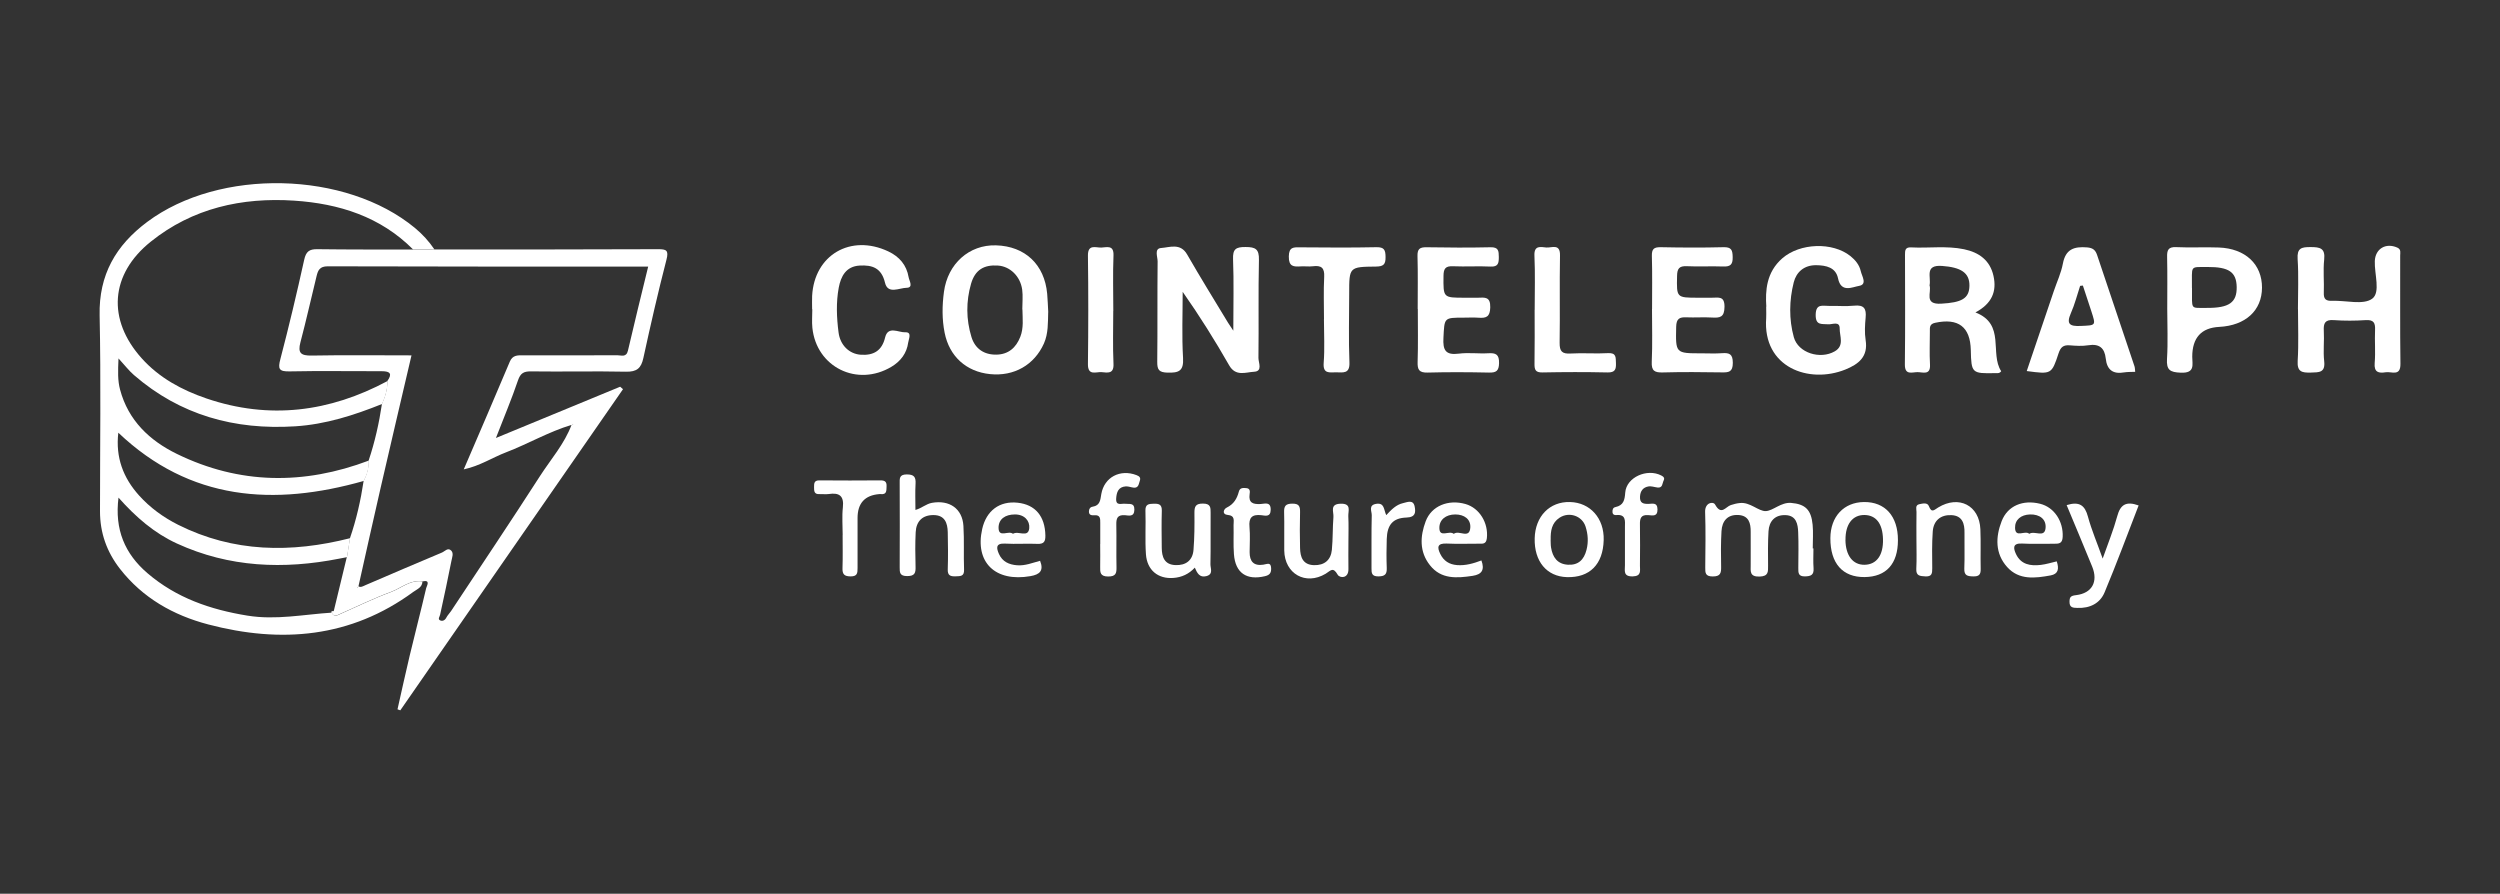 <svg width="207" height="74" viewBox="0 0 207 74" fill="none" xmlns="http://www.w3.org/2000/svg">
<rect x="0" y="0" width="207" height="74" fill="#333333" stroke="none"/>
<path d="M34.978 48.146C34.967 48.639 34.533 48.783 34.222 49.01C29.032 52.818 23.277 53.29 17.238 51.702C14.35 50.942 11.819 49.513 9.936 47.103C8.834 45.69 8.28 44.112 8.28 42.339C8.28 36.933 8.363 31.522 8.249 26.116C8.176 22.76 9.584 20.319 12.192 18.372C18.174 13.906 28.628 14.137 34.357 18.875C34.983 19.394 35.521 19.985 35.971 20.653C35.381 20.653 34.791 20.653 34.207 20.658C31.5 17.935 28.069 16.861 24.369 16.614C20.027 16.326 15.939 17.236 12.482 20.011C9.113 22.714 8.854 26.465 11.737 29.672C13.186 31.285 15.059 32.298 17.093 32.992C22.299 34.764 27.288 34.117 32.08 31.553C32.1 32.226 31.904 32.843 31.64 33.449C29.321 34.379 26.962 35.14 24.441 35.299C19.427 35.618 14.919 34.374 11.09 31.054C10.676 30.695 10.334 30.247 9.812 29.677C9.765 30.746 9.739 31.501 9.941 32.257C10.619 34.816 12.394 36.486 14.65 37.586C19.836 40.119 25.166 40.166 30.538 38.136C30.558 38.737 30.403 39.292 30.123 39.821C22.682 41.933 15.737 41.471 9.796 35.828C9.558 37.879 10.205 39.569 11.514 41.024C12.43 42.041 13.522 42.833 14.743 43.449C19.334 45.752 24.11 45.798 28.985 44.564C28.902 45.089 28.819 45.608 28.737 46.132C28.524 46.173 28.307 46.214 28.095 46.255C23.489 47.165 18.977 46.99 14.645 45.001C12.777 44.143 11.25 42.822 9.812 41.204C9.48 43.845 10.334 45.854 12.213 47.463C14.593 49.503 17.414 50.474 20.483 50.973C22.847 51.358 25.145 50.875 27.474 50.726C27.66 51.132 27.934 50.947 28.198 50.829C29.585 50.217 30.951 49.544 32.375 49.02C33.234 48.701 33.968 47.987 34.993 48.146H34.978Z" fill="white"/>
<path d="M28.726 46.132C28.809 45.608 28.892 45.089 28.975 44.564C29.508 43.018 29.865 41.435 30.108 39.821C30.382 39.292 30.538 38.737 30.522 38.136C31.034 36.609 31.386 35.042 31.624 33.449C31.888 32.843 32.09 32.226 32.069 31.553C32.489 30.962 32.328 30.736 31.609 30.736C29.068 30.746 26.527 30.695 23.991 30.751C23.096 30.772 22.998 30.551 23.215 29.733C23.929 27.005 24.581 24.261 25.187 21.511C25.337 20.828 25.606 20.622 26.279 20.633C28.918 20.669 31.562 20.658 34.202 20.663C34.791 20.663 35.381 20.663 35.966 20.658C42.145 20.658 48.319 20.658 54.498 20.633C55.16 20.633 55.388 20.715 55.186 21.491C54.487 24.194 53.867 26.912 53.271 29.641C53.09 30.484 52.733 30.797 51.833 30.777C49.219 30.72 46.601 30.787 43.982 30.751C43.366 30.741 43.092 30.895 42.885 31.506C42.378 33.007 41.757 34.477 41.063 36.265C44.655 34.785 48.003 33.403 51.351 32.02C51.429 32.087 51.507 32.159 51.584 32.226C45.436 41.09 39.294 49.95 33.146 58.815C33.068 58.789 32.99 58.758 32.913 58.732C33.249 57.252 33.57 55.762 33.922 54.287C34.367 52.422 34.853 50.567 35.288 48.696C35.33 48.516 35.687 47.977 34.973 48.141C33.953 47.982 33.213 48.701 32.354 49.015C30.931 49.539 29.57 50.212 28.178 50.824C27.914 50.942 27.645 51.127 27.453 50.721L27.438 50.741C27.505 50.685 27.572 50.633 27.64 50.577L28.716 46.127L28.726 46.132ZM47.341 35.176C45.447 35.741 43.739 36.748 41.902 37.452C40.774 37.884 39.749 38.572 38.398 38.865C39.718 35.792 40.981 32.873 42.212 29.944C42.44 29.41 42.833 29.415 43.289 29.42C45.902 29.42 48.51 29.43 51.124 29.415C51.439 29.415 51.859 29.615 51.993 29.035C52.526 26.732 53.095 24.435 53.67 22.072C44.712 22.072 35.925 22.082 27.132 22.051C26.47 22.051 26.33 22.385 26.216 22.847C25.766 24.677 25.357 26.522 24.876 28.341C24.638 29.235 24.918 29.456 25.808 29.441C28.524 29.389 31.241 29.425 34.072 29.425C33.203 33.146 32.349 36.764 31.516 40.392C30.89 43.11 30.289 45.834 29.678 48.557C29.653 48.578 29.622 48.598 29.596 48.624C29.591 48.634 29.606 48.66 29.611 48.681C29.627 48.634 29.637 48.588 29.653 48.542C29.88 48.67 30.067 48.532 30.263 48.449C32.37 47.545 34.476 46.635 36.592 45.752C36.83 45.654 37.089 45.304 37.363 45.592C37.581 45.818 37.431 46.157 37.379 46.435C37.079 47.925 36.773 49.416 36.442 50.895C36.406 51.065 36.235 51.255 36.427 51.358C36.629 51.466 36.836 51.373 36.96 51.132C37.058 50.942 37.224 50.782 37.343 50.603C39.801 46.887 42.285 43.187 44.696 39.441C45.602 38.033 46.735 36.758 47.331 35.16C47.377 35.145 47.424 35.135 47.47 35.119C47.45 35.114 47.424 35.093 47.413 35.104C47.387 35.124 47.367 35.155 47.346 35.186L47.341 35.176Z" fill="white"/>
<path d="M102.118 27.39C102.118 25.191 102.17 23.325 102.097 21.465C102.066 20.622 102.325 20.448 103.132 20.453C103.96 20.453 104.261 20.627 104.24 21.522C104.178 24.225 104.235 26.928 104.199 29.636C104.193 30.026 104.576 30.746 103.831 30.782C103.143 30.818 102.32 31.198 101.777 30.253C100.602 28.197 99.344 26.183 97.926 24.163C97.926 25.992 97.849 27.822 97.957 29.646C98.02 30.73 97.595 30.88 96.669 30.854C95.97 30.833 95.815 30.622 95.82 29.97C95.851 27.195 95.82 24.415 95.851 21.64C95.851 21.259 95.551 20.576 96.141 20.535C96.86 20.483 97.735 20.098 98.294 21.069C99.386 22.971 100.54 24.831 101.673 26.707C101.761 26.851 101.859 26.994 102.123 27.39H102.118Z" fill="white"/>
<path d="M190.269 25.602C190.269 24.214 190.336 22.822 190.243 21.445C190.186 20.545 190.554 20.453 191.314 20.458C192.091 20.458 192.546 20.54 192.442 21.496C192.344 22.4 192.448 23.32 192.411 24.23C192.391 24.759 192.572 24.929 193.1 24.908C194.233 24.862 195.677 25.278 196.417 24.733C197.126 24.214 196.593 22.693 196.634 21.614C196.676 20.602 197.535 20.078 198.492 20.499C198.828 20.648 198.735 20.915 198.735 21.146C198.746 24.137 198.715 27.133 198.756 30.124C198.771 31.198 198.021 30.746 197.535 30.823C196.96 30.916 196.557 30.838 196.624 30.057C196.701 29.153 196.613 28.233 196.655 27.323C196.681 26.738 196.546 26.465 195.884 26.506C195.004 26.563 194.119 26.568 193.239 26.506C192.51 26.45 192.375 26.763 192.411 27.39C192.458 28.228 192.349 29.076 192.442 29.903C192.551 30.869 192.018 30.828 191.335 30.849C190.6 30.869 190.191 30.792 190.248 29.878C190.336 28.459 190.274 27.031 190.274 25.607L190.269 25.602Z" fill="white"/>
<path d="M163.566 25.869C166.081 26.846 164.73 29.25 165.698 30.736C165.553 30.946 165.356 30.89 165.186 30.895C163.271 30.936 163.224 30.895 163.183 28.994C163.141 27.061 162.148 26.316 160.233 26.727C159.747 26.83 159.793 27.128 159.793 27.452C159.793 28.361 159.752 29.276 159.804 30.186C159.855 31.106 159.198 30.808 158.763 30.813C158.324 30.813 157.713 31.095 157.723 30.181C157.759 27.154 157.739 24.127 157.734 21.105C157.734 20.751 157.734 20.458 158.236 20.484C159.7 20.561 161.17 20.334 162.624 20.638C163.871 20.9 164.777 21.558 165.061 22.847C165.346 24.132 164.932 25.139 163.566 25.869ZM159.767 23.629C159.954 24.204 159.265 25.227 160.725 25.145C162.412 25.052 163.054 24.728 163.069 23.659C163.085 22.575 162.35 22.133 160.813 22.02C159.317 21.907 159.917 22.945 159.767 23.623V23.629Z" fill="white"/>
<path d="M146.251 25.396C146.168 24.096 146.23 22.555 147.586 21.378C149.035 20.124 151.726 20.016 153.216 21.203C153.625 21.532 153.956 21.938 154.07 22.447C154.163 22.873 154.639 23.557 153.915 23.675C153.387 23.762 152.44 24.276 152.191 23.053C152.005 22.143 151.208 21.969 150.385 21.958C149.387 21.948 148.74 22.519 148.522 23.377C148.145 24.872 148.119 26.434 148.528 27.919C148.89 29.225 150.711 29.785 151.917 29.091C152.735 28.618 152.316 27.837 152.326 27.205C152.336 26.558 151.721 26.876 151.384 26.851C150.841 26.804 150.323 26.974 150.339 26.054C150.354 25.109 150.934 25.34 151.436 25.329C152.135 25.314 152.838 25.381 153.532 25.309C154.344 25.227 154.546 25.561 154.474 26.296C154.417 26.912 154.38 27.549 154.474 28.156C154.696 29.533 153.889 30.155 152.797 30.597C149.79 31.81 145.935 30.433 146.24 26.342C146.256 26.126 146.24 25.905 146.24 25.386L146.251 25.396Z" fill="white"/>
<path d="M86.79 25.854C86.764 26.727 86.805 27.606 86.438 28.439C85.641 30.217 83.964 31.178 81.982 30.977C80.01 30.782 78.603 29.508 78.215 27.55C77.992 26.429 78.007 25.299 78.158 24.173C78.468 21.835 80.248 20.252 82.463 20.314C84.875 20.381 86.489 21.902 86.707 24.328C86.753 24.836 86.764 25.345 86.795 25.854H86.79ZM84.647 25.612C84.647 25.067 84.709 24.512 84.637 23.978C84.481 22.868 83.628 22.056 82.634 21.989C81.475 21.907 80.735 22.344 80.403 23.495C79.984 24.949 79.99 26.445 80.435 27.899C80.735 28.881 81.485 29.384 82.51 29.364C83.493 29.343 84.124 28.798 84.481 27.889C84.771 27.149 84.668 26.383 84.657 25.622L84.647 25.612Z" fill="white"/>
<path d="M167.815 30.72C168.565 28.5 169.311 26.301 170.056 24.101C170.309 23.346 170.661 22.606 170.806 21.83C171.029 20.638 171.722 20.396 172.809 20.484C173.321 20.525 173.513 20.73 173.647 21.136C174.677 24.204 175.712 27.267 176.737 30.335C176.778 30.463 176.773 30.607 176.794 30.787C176.468 30.802 176.173 30.787 175.888 30.833C174.946 31.003 174.454 30.612 174.356 29.687C174.263 28.814 173.823 28.439 172.907 28.588C172.405 28.67 171.877 28.634 171.37 28.593C170.847 28.552 170.62 28.742 170.449 29.256C169.875 31.003 169.849 30.993 167.825 30.725L167.815 30.72ZM172.462 23.644C172.384 23.654 172.312 23.659 172.234 23.67C171.986 24.425 171.789 25.206 171.468 25.931C171.07 26.84 171.375 27.03 172.271 26.989C173.549 26.933 173.554 26.979 173.161 25.766C172.928 25.057 172.695 24.353 172.462 23.644Z" fill="white"/>
<path d="M117.385 25.581C117.385 24.122 117.41 22.663 117.369 21.203C117.353 20.612 117.555 20.463 118.125 20.473C119.889 20.504 121.654 20.514 123.419 20.473C124.086 20.458 124.096 20.787 124.102 21.275C124.102 21.773 124.065 22.108 123.408 22.072C122.384 22.02 121.349 22.092 120.324 22.046C119.687 22.015 119.527 22.236 119.522 22.848C119.506 24.651 119.48 24.651 121.271 24.651C121.638 24.651 122.006 24.662 122.373 24.651C122.942 24.631 123.413 24.554 123.393 25.443C123.377 26.239 123.061 26.357 122.415 26.306C122.011 26.275 121.607 26.301 121.204 26.301C119.537 26.301 119.605 26.301 119.517 27.971C119.46 28.994 119.687 29.425 120.8 29.281C121.597 29.179 122.42 29.297 123.222 29.25C123.864 29.209 124.138 29.348 124.122 30.073C124.107 30.715 123.884 30.864 123.284 30.849C121.592 30.813 119.9 30.802 118.213 30.849C117.493 30.869 117.359 30.607 117.379 29.965C117.426 28.505 117.395 27.046 117.395 25.587L117.385 25.581Z" fill="white"/>
<path d="M179.448 25.561C179.448 24.137 179.469 22.719 179.438 21.296C179.422 20.725 179.516 20.427 180.199 20.463C181.368 20.52 182.548 20.448 183.723 20.494C185.922 20.576 187.304 21.887 187.294 23.824C187.283 25.71 185.933 26.953 183.754 27.067C182.267 27.142 181.522 27.964 181.518 29.533C181.518 30.181 181.777 30.91 180.571 30.859C179.671 30.823 179.371 30.638 179.428 29.708C179.516 28.331 179.448 26.938 179.448 25.556V25.561ZM181.498 23.839C181.518 25.7 181.301 25.484 182.745 25.494C184.572 25.504 185.218 25.042 185.198 23.767C185.177 22.534 184.561 22.097 182.786 22.107C181.254 22.118 181.518 21.943 181.492 23.839H181.498Z" fill="white"/>
<path d="M67.244 25.602C67.244 25.237 67.228 24.872 67.244 24.507C67.42 21.116 70.431 19.353 73.542 20.812C74.473 21.249 75.068 21.953 75.234 22.955C75.281 23.238 75.658 23.819 75.068 23.829C74.468 23.834 73.511 24.394 73.278 23.408C72.988 22.184 72.222 21.928 71.177 21.989C70.043 22.056 69.624 22.883 69.448 23.819C69.221 25.042 69.272 26.296 69.433 27.529C69.567 28.582 70.318 29.317 71.296 29.374C72.331 29.436 73.024 29.045 73.288 27.94C73.526 26.953 74.401 27.539 74.949 27.514C75.539 27.483 75.239 28.063 75.198 28.367C75.079 29.25 74.572 29.913 73.816 30.366C70.98 32.067 67.596 30.402 67.264 27.138C67.213 26.635 67.259 26.116 67.259 25.607H67.249L67.244 25.602Z" fill="white"/>
<path d="M136.791 25.576C136.791 24.117 136.817 22.657 136.775 21.198C136.76 20.617 136.941 20.458 137.515 20.468C139.244 20.504 140.972 20.514 142.695 20.468C143.368 20.448 143.456 20.71 143.466 21.29C143.482 21.933 143.249 22.092 142.649 22.066C141.66 22.025 140.662 22.092 139.673 22.041C139.026 22.01 138.871 22.251 138.861 22.853C138.824 24.651 138.799 24.651 140.631 24.651C140.998 24.651 141.365 24.646 141.733 24.651C142.25 24.662 142.799 24.461 142.789 25.401C142.783 26.275 142.411 26.332 141.738 26.291C141.045 26.249 140.341 26.306 139.642 26.275C139.063 26.249 138.804 26.383 138.788 27.051C138.742 29.256 138.711 29.256 140.915 29.256C141.469 29.256 142.023 29.287 142.571 29.245C143.187 29.199 143.477 29.302 143.477 30.047C143.477 30.813 143.135 30.844 142.55 30.833C140.936 30.808 139.316 30.792 137.696 30.838C137.008 30.859 136.729 30.715 136.765 29.96C136.832 28.5 136.786 27.041 136.786 25.581L136.791 25.576Z" fill="white"/>
<path d="M109.627 26.429C109.627 25.263 109.581 24.091 109.643 22.925C109.684 22.169 109.399 21.959 108.706 22.046C108.38 22.087 108.044 22.036 107.712 22.056C107.107 22.097 106.703 22.082 106.714 21.234C106.724 20.437 107.112 20.473 107.661 20.479C109.756 20.494 111.852 20.515 113.953 20.468C114.621 20.453 114.719 20.7 114.724 21.285C114.735 21.917 114.528 22.066 113.917 22.072C111.707 22.092 111.713 22.118 111.713 24.307C111.713 26.208 111.656 28.11 111.733 30.006C111.775 30.977 111.205 30.833 110.626 30.828C110.082 30.828 109.529 30.977 109.601 30.047C109.694 28.85 109.622 27.637 109.622 26.434L109.627 26.429Z" fill="white"/>
<path d="M150.153 45.417C150.153 45.967 150.122 46.512 150.163 47.057C150.199 47.607 149.946 47.715 149.449 47.725C148.88 47.735 148.9 47.411 148.9 47.026C148.905 46.039 148.931 45.053 148.89 44.071C148.864 43.398 148.735 42.689 147.855 42.653C146.97 42.612 146.483 43.151 146.432 43.989C146.375 44.934 146.39 45.885 146.396 46.831C146.396 47.324 146.447 47.715 145.697 47.74C144.864 47.766 144.952 47.309 144.957 46.79C144.967 45.88 144.952 44.965 144.957 44.051C144.967 43.326 144.807 42.694 143.943 42.642C143.037 42.591 142.587 43.141 142.54 43.979C142.483 44.96 142.488 45.947 142.509 46.934C142.519 47.447 142.452 47.735 141.81 47.73C141.2 47.73 141.189 47.432 141.195 46.985C141.21 45.453 141.236 43.917 141.184 42.386C141.158 41.62 141.847 41.486 142.012 41.779C142.525 42.709 142.882 41.959 143.311 41.82C143.554 41.738 143.808 41.676 144.062 41.651C144.91 41.553 145.604 42.344 146.209 42.319C146.81 42.293 147.467 41.574 148.3 41.64C149.469 41.738 149.966 42.195 150.085 43.444C150.147 44.092 150.096 44.755 150.096 45.407C150.111 45.407 150.132 45.407 150.147 45.407L150.153 45.417Z" fill="white"/>
<path d="M127.072 25.648C127.072 24.153 127.119 22.657 127.051 21.167C127.01 20.283 127.574 20.453 128.04 20.494C128.49 20.53 129.189 20.139 129.168 21.152C129.121 23.557 129.178 25.962 129.137 28.367C129.127 29.086 129.328 29.317 130.058 29.271C131.083 29.209 132.113 29.302 133.137 29.24C133.841 29.199 133.779 29.595 133.8 30.052C133.82 30.566 133.743 30.854 133.101 30.838C131.305 30.797 129.504 30.802 127.709 30.838C127.145 30.849 127.051 30.623 127.057 30.134C127.083 28.639 127.067 27.149 127.067 25.653L127.072 25.648Z" fill="white"/>
<path d="M75.808 42.221C76.336 42.067 76.683 41.723 77.164 41.635C78.608 41.378 79.684 42.108 79.772 43.547C79.845 44.749 79.778 45.957 79.824 47.165C79.845 47.73 79.529 47.704 79.131 47.72C78.691 47.735 78.453 47.653 78.474 47.134C78.51 46.111 78.494 45.089 78.474 44.066C78.458 43.305 78.23 42.658 77.309 42.648C76.388 42.637 75.865 43.156 75.819 44.061C75.772 45.006 75.782 45.962 75.808 46.908C75.824 47.422 75.757 47.704 75.11 47.699C74.499 47.699 74.489 47.406 74.494 46.959C74.504 44.657 74.504 42.355 74.494 40.052C74.494 39.636 74.437 39.282 75.084 39.282C75.689 39.282 75.84 39.503 75.808 40.052C75.767 40.741 75.798 41.43 75.798 42.221H75.808Z" fill="white"/>
<path d="M92.177 25.746C92.177 27.205 92.13 28.665 92.197 30.124C92.239 30.993 91.695 30.854 91.214 30.813C90.754 30.777 90.07 31.142 90.081 30.15C90.117 27.159 90.122 24.168 90.081 21.177C90.065 20.191 90.722 20.514 91.188 20.499C91.644 20.483 92.234 20.252 92.197 21.157C92.135 22.688 92.182 24.22 92.182 25.751L92.177 25.746Z" fill="white"/>
<path d="M171.111 41.825C172.188 41.486 172.633 41.856 172.881 42.776C173.181 43.886 173.642 44.955 174.102 46.25C174.548 44.981 174.998 43.881 175.308 42.74C175.562 41.794 176.033 41.471 177.078 41.851C176.147 44.256 175.251 46.676 174.258 49.051C173.88 49.96 173.036 50.376 172.017 50.335C171.675 50.325 171.355 50.335 171.355 49.837C171.355 49.426 171.463 49.328 171.903 49.277C173.228 49.117 173.74 48.162 173.233 46.918C172.55 45.238 171.841 43.562 171.117 41.82L171.111 41.825Z" fill="white"/>
<path d="M98.93 47C98.433 47.54 97.838 47.802 97.16 47.853C95.887 47.951 94.977 47.211 94.883 45.89C94.8 44.693 94.883 43.485 94.842 42.283C94.826 41.743 95.116 41.718 95.53 41.707C95.965 41.697 96.213 41.769 96.198 42.293C96.167 43.316 96.182 44.333 96.193 45.356C96.198 46.116 96.41 46.754 97.326 46.79C98.195 46.826 98.754 46.394 98.822 45.531C98.904 44.518 98.909 43.49 98.899 42.473C98.894 41.938 98.997 41.687 99.618 41.697C100.224 41.702 100.245 42.005 100.239 42.452C100.224 43.876 100.255 45.299 100.224 46.718C100.219 47.057 100.488 47.55 99.882 47.704C99.329 47.848 99.127 47.458 98.93 47Z" fill="white"/>
<path d="M86.117 46.43C86.443 47.247 86.101 47.571 85.32 47.704C82.412 48.213 80.704 46.563 81.325 43.804C81.666 42.278 82.769 41.461 84.264 41.625C85.729 41.784 86.526 42.75 86.557 44.333C86.567 44.842 86.438 45.058 85.884 45.032C85.004 44.991 84.114 45.063 83.234 45.011C82.417 44.965 82.499 45.387 82.717 45.875C83.001 46.507 83.545 46.754 84.218 46.805C84.89 46.856 85.496 46.599 86.117 46.435V46.43ZM83.871 44.2C84.316 43.917 85.134 44.564 85.222 43.742C85.284 43.12 84.823 42.591 84.031 42.596C83.245 42.596 82.665 42.977 82.681 43.722C82.701 44.564 83.509 43.891 83.876 44.2H83.871Z" fill="white"/>
<path d="M122.663 46.409C122.942 47.18 122.704 47.56 121.938 47.679C120.629 47.874 119.33 47.982 118.399 46.8C117.514 45.685 117.581 44.405 118.047 43.161C118.528 41.887 119.92 41.327 121.343 41.733C122.508 42.067 123.248 43.305 123.113 44.559C123.056 45.078 122.756 45.017 122.43 45.017C121.545 45.017 120.66 45.047 119.78 45.006C119.02 44.976 118.978 45.299 119.252 45.859C119.532 46.44 119.993 46.738 120.639 46.79C121.348 46.846 122.011 46.651 122.663 46.404V46.409ZM120.375 44.205C120.8 43.85 121.68 44.678 121.742 43.675C121.783 42.982 121.229 42.596 120.5 42.596C119.723 42.596 119.154 43.033 119.18 43.747C119.206 44.554 120.003 43.886 120.375 44.205Z" fill="white"/>
<path d="M127.072 44.575C127.113 42.755 128.309 41.522 129.996 41.568C131.672 41.609 132.837 42.92 132.785 44.718C132.733 46.733 131.626 47.843 129.737 47.786C128.065 47.735 127.025 46.481 127.072 44.575ZM128.391 44.688C128.402 44.904 128.391 45.124 128.428 45.34C128.557 46.132 128.945 46.707 129.82 46.759C130.689 46.81 131.155 46.342 131.362 45.531C131.533 44.873 131.486 44.23 131.284 43.598C130.994 42.709 129.928 42.349 129.137 42.863C128.474 43.295 128.381 43.973 128.397 44.688H128.391Z" fill="white"/>
<path d="M170.299 46.481C170.506 47.108 170.423 47.524 169.797 47.643C168.508 47.879 167.178 48.048 166.195 46.954C165.186 45.834 165.227 44.462 165.739 43.146C166.236 41.872 167.499 41.358 168.922 41.712C170.097 42.005 170.852 43.172 170.79 44.456C170.764 44.996 170.495 45.027 170.086 45.022C169.207 45.011 168.322 45.058 167.442 45.006C166.624 44.96 166.702 45.397 166.924 45.875C167.333 46.748 168.125 46.877 168.979 46.774C169.414 46.723 169.838 46.589 170.299 46.481ZM168.022 44.2C168.467 43.912 169.284 44.564 169.372 43.737C169.45 42.992 168.881 42.571 168.078 42.596C167.338 42.622 166.826 43.033 166.847 43.717C166.873 44.58 167.67 43.876 168.022 44.2Z" fill="white"/>
<path d="M157.149 44.729C157.149 46.692 156.176 47.761 154.391 47.781C152.564 47.802 151.544 46.641 151.555 44.554C151.565 42.771 152.667 41.589 154.334 41.568C156.088 41.548 157.154 42.74 157.149 44.729ZM152.802 44.698C152.817 46.008 153.423 46.784 154.396 46.764C155.395 46.738 155.943 45.967 155.912 44.647C155.881 43.362 155.343 42.658 154.385 42.642C153.392 42.627 152.792 43.408 152.807 44.703L152.802 44.698Z" fill="white"/>
<path d="M158.681 44.683C158.681 43.917 158.671 43.151 158.686 42.386C158.686 42.159 158.557 41.825 158.919 41.748C159.193 41.692 159.586 41.584 159.711 41.908C159.944 42.509 160.145 42.221 160.487 42.016C162.2 40.977 163.892 41.851 163.975 43.814C164.021 44.909 163.975 46.003 164.001 47.098C164.016 47.571 163.861 47.74 163.38 47.725C162.909 47.715 162.624 47.663 162.645 47.083C162.686 46.101 162.645 45.114 162.66 44.128C162.676 43.352 162.484 42.699 161.584 42.653C160.689 42.612 160.099 43.1 160.032 43.999C159.959 45.017 159.98 46.039 159.99 47.062C159.99 47.478 159.959 47.756 159.416 47.725C158.96 47.699 158.639 47.684 158.67 47.093C158.712 46.291 158.681 45.489 158.681 44.688V44.683Z" fill="white"/>
<path d="M111.65 44.811C111.65 45.577 111.635 46.343 111.65 47.108C111.671 47.92 110.936 47.884 110.76 47.586C110.367 46.898 110.17 47.262 109.767 47.504C108.106 48.501 106.362 47.509 106.336 45.577C106.32 44.518 106.356 43.465 106.325 42.406C106.31 41.897 106.455 41.707 106.998 41.702C107.572 41.692 107.655 41.938 107.645 42.416C107.619 43.398 107.619 44.385 107.645 45.366C107.66 46.111 107.862 46.764 108.794 46.795C109.668 46.82 110.196 46.368 110.279 45.525C110.367 44.621 110.336 43.706 110.408 42.802C110.445 42.386 110.072 41.733 111.004 41.707C111.93 41.681 111.619 42.309 111.64 42.745C111.676 43.434 111.65 44.128 111.65 44.821V44.811Z" fill="white"/>
<path d="M134.545 45.166C134.545 44.657 134.539 44.148 134.545 43.634C134.555 43.115 134.633 42.565 133.81 42.648C133.67 42.663 133.525 42.596 133.515 42.406C133.504 42.211 133.541 42.031 133.763 41.985C134.431 41.841 134.524 41.404 134.57 40.782C134.664 39.518 136.382 38.758 137.562 39.374C137.758 39.477 137.851 39.59 137.748 39.79C137.629 40.022 137.681 40.422 137.236 40.366C136.982 40.335 136.718 40.232 136.48 40.279C136.04 40.361 135.812 40.659 135.792 41.132C135.771 41.645 136.045 41.728 136.475 41.723C136.796 41.723 137.23 41.553 137.241 42.18C137.246 42.802 136.822 42.678 136.49 42.653C135.844 42.596 135.776 42.951 135.787 43.454C135.807 44.585 135.797 45.71 135.787 46.841C135.787 47.252 135.926 47.704 135.191 47.725C134.379 47.745 134.55 47.242 134.545 46.8C134.539 46.255 134.545 45.705 134.545 45.16V45.166Z" fill="white"/>
<path d="M91.101 45.047C91.101 44.467 91.101 43.881 91.101 43.3C91.101 42.961 91.121 42.622 90.609 42.663C90.386 42.678 90.154 42.658 90.164 42.339C90.169 42.134 90.267 41.985 90.474 41.954C91.101 41.856 91.106 41.378 91.189 40.9C91.437 39.508 92.746 38.824 94.097 39.338C94.361 39.436 94.464 39.564 94.376 39.811C94.283 40.063 94.283 40.428 93.854 40.376C93.636 40.35 93.419 40.258 93.207 40.273C92.601 40.32 92.456 40.746 92.42 41.265C92.374 41.933 92.87 41.666 93.176 41.712C93.512 41.759 93.936 41.599 93.926 42.211C93.911 42.828 93.46 42.684 93.145 42.658C92.513 42.612 92.42 42.93 92.431 43.449C92.456 44.616 92.42 45.777 92.446 46.944C92.456 47.453 92.405 47.735 91.758 47.735C91.08 47.735 91.085 47.38 91.095 46.908C91.111 46.291 91.095 45.669 91.095 45.053L91.101 45.047Z" fill="white"/>
<path d="M69.774 44.302C69.774 43.537 69.707 42.766 69.79 42.01C69.894 41.06 69.5 40.772 68.615 40.906C68.367 40.941 68.103 40.9 67.844 40.911C67.409 40.936 67.404 40.654 67.404 40.34C67.404 40.027 67.404 39.77 67.844 39.775C69.531 39.79 71.218 39.79 72.905 39.775C73.283 39.775 73.428 39.898 73.407 40.279C73.392 40.618 73.438 40.967 72.921 40.911C72.885 40.911 72.848 40.911 72.812 40.911C71.608 41.007 71.006 41.666 71.006 42.889C71.006 44.272 71.001 45.654 71.006 47.041C71.006 47.447 70.985 47.725 70.442 47.725C69.909 47.725 69.738 47.55 69.759 47.031C69.79 46.121 69.769 45.212 69.769 44.302H69.774Z" fill="white"/>
<path d="M104.633 46.748C104.897 46.718 105.223 46.512 105.249 47.031C105.265 47.411 105.156 47.612 104.737 47.709C103.22 48.069 102.289 47.447 102.17 45.895C102.108 45.099 102.16 44.292 102.139 43.49C102.128 43.131 102.31 42.694 101.632 42.632C101.181 42.591 101.295 42.165 101.57 42.031C102.16 41.743 102.423 41.286 102.579 40.7C102.662 40.371 102.946 40.392 103.205 40.417C103.526 40.448 103.5 40.71 103.469 40.911C103.365 41.646 103.753 41.764 104.374 41.733C104.711 41.718 105.228 41.502 105.213 42.216C105.202 42.848 104.747 42.689 104.437 42.658C103.66 42.571 103.386 42.864 103.458 43.634C103.521 44.323 103.474 45.017 103.469 45.71C103.464 46.486 103.8 46.882 104.623 46.754L104.633 46.748Z" fill="white"/>
<path d="M114.781 42.653C115.221 42.18 115.609 41.789 116.163 41.661C116.53 41.579 117.022 41.337 117.136 41.949C117.219 42.401 117.229 42.827 116.458 42.853C115.314 42.889 114.859 43.47 114.823 44.626C114.797 45.428 114.792 46.234 114.823 47.036C114.843 47.566 114.652 47.72 114.129 47.725C113.581 47.73 113.555 47.452 113.56 47.041C113.57 45.582 113.544 44.122 113.581 42.663C113.591 42.339 113.275 41.82 113.958 41.717C114.641 41.615 114.564 42.19 114.781 42.653Z" fill="white"/>
<path d="M27.448 50.752C27.391 50.546 27.562 50.618 27.65 50.587C27.582 50.644 27.515 50.695 27.448 50.752Z" fill="white"/>
</svg>
